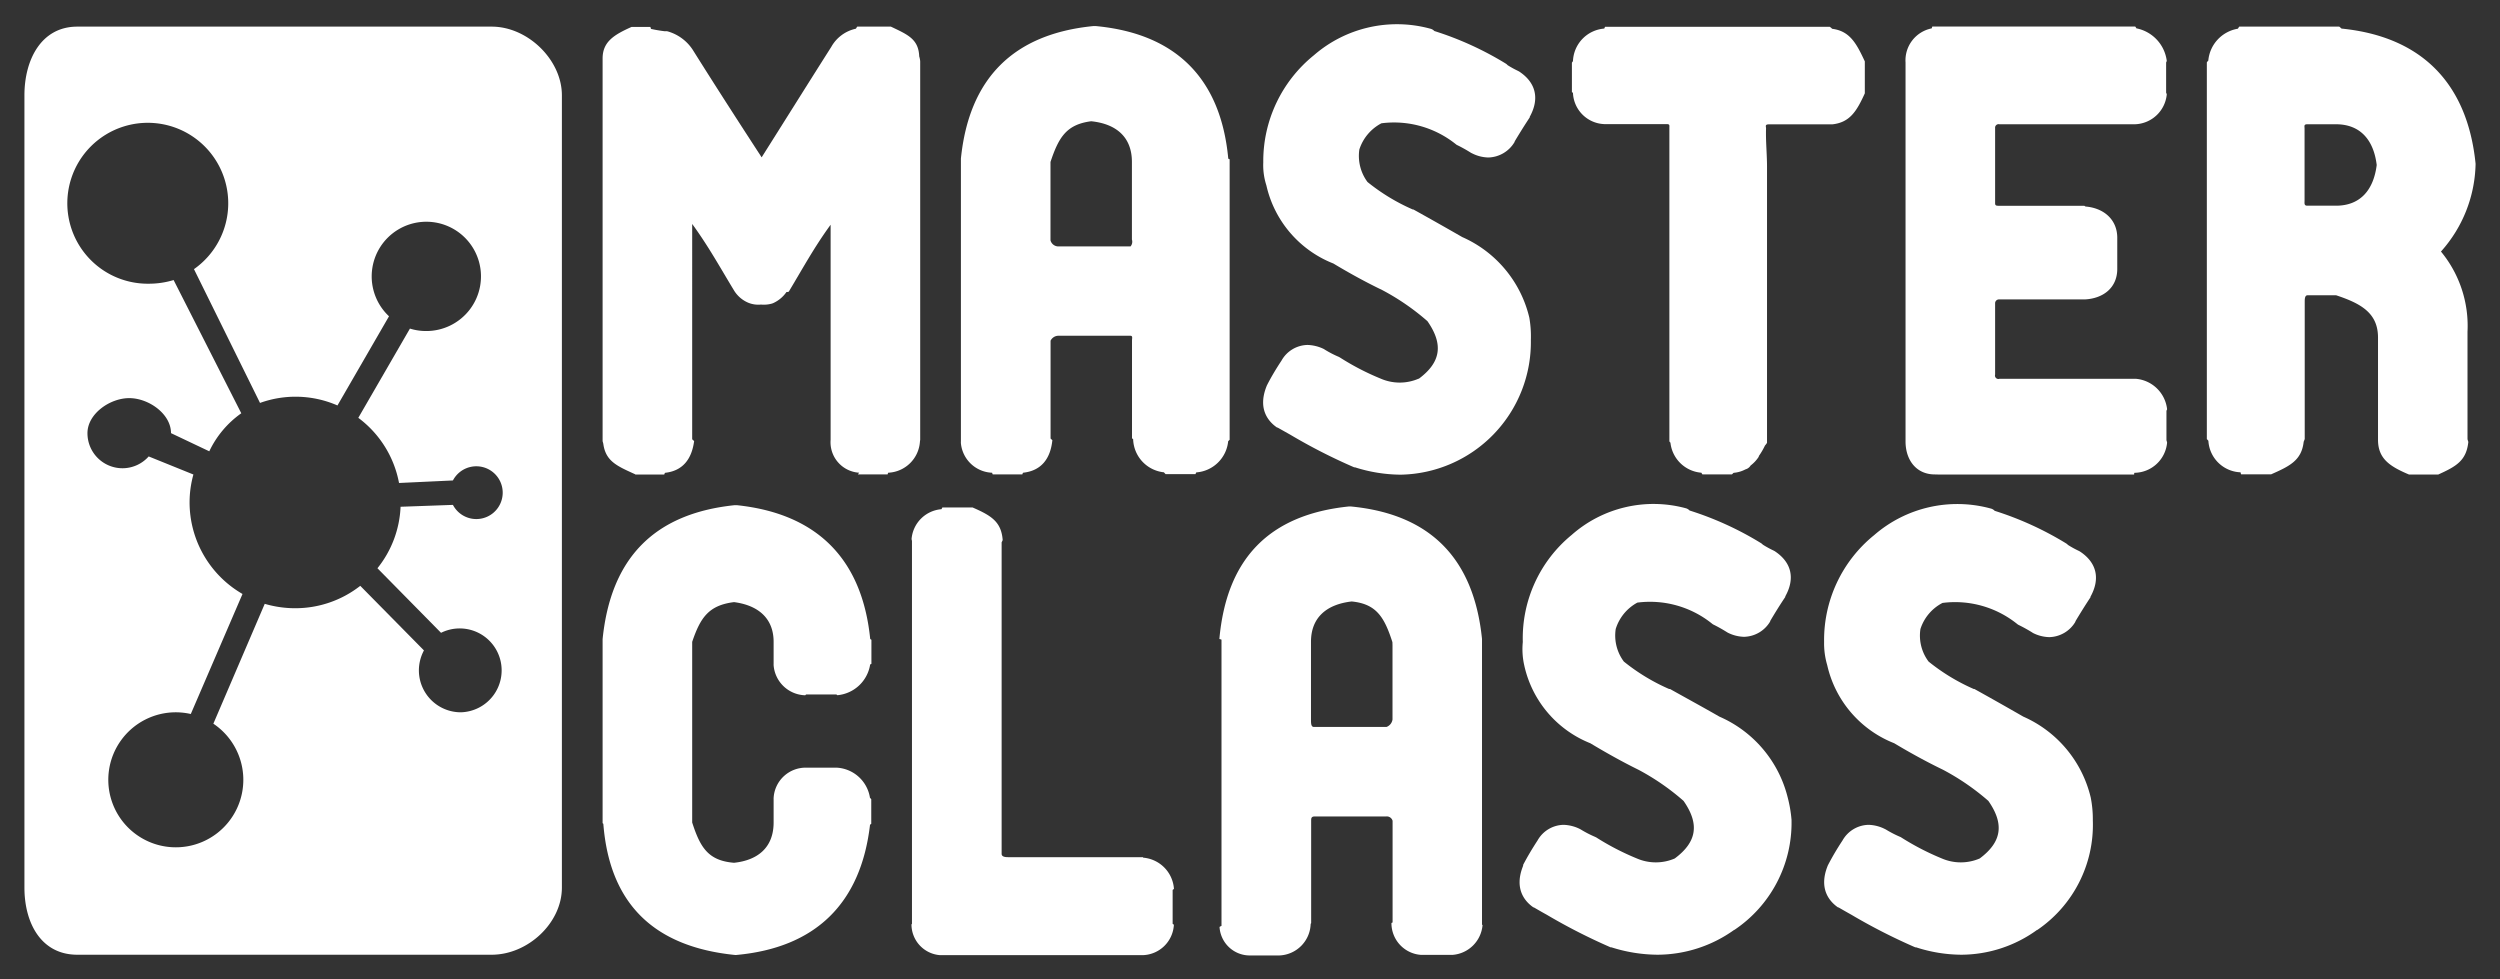 <svg id="365750a7-b658-413a-b6b2-faef73188445" data-name="text" xmlns="http://www.w3.org/2000/svg" viewBox="0 0 307 120.27"><rect x="0" y="0" width="307" height="120.27" fill="#333333" stroke="none"/><defs><style>.d0a27477-bf0b-4ddd-a42f-195db3a5696d{fill:#fff;}</style></defs><title>index</title><path class="d0a27477-bf0b-4ddd-a42f-195db3a5696d" d="M78,58.27h3.57s0.07-.21.11-0.21c2.17-.24,3.27-1.69,3.56-3.9,0,0-.24-0.2-0.24-0.23V27.5c2,2.74,3.5,5.47,5.11,8.12a3.75,3.75,0,0,0,1.79,1.56,3.25,3.25,0,0,0,1.55.22,3.69,3.69,0,0,0,1.27-.1l0.19-.06a4,4,0,0,0,1.67-1.38s0.28,0,.29-0.06c1.64-2.72,3.13-5.47,5.13-8.2V54a3.75,3.75,0,0,0,3.51,4.05s-0.18.21-.15,0.21H109s0.05-.21.08-0.21a4.09,4.09,0,0,0,3.89-3.83S113,54,113,54V7.53a2.82,2.82,0,0,0-.12-0.61c-0.09-2.11-1.37-2.65-3.48-3.65h-4.11c-0.07,0-.14.25-0.21,0.26a4.56,4.56,0,0,0-3,2.23c-2.87,4.52-5.72,9.08-8.55,13.56-2.83-4.35-5.67-8.75-8.46-13.2a5.45,5.45,0,0,0-3.13-2.28,1.11,1.11,0,0,0-.28,0,17.41,17.41,0,0,1-1.72-.29s-0.06-.24-0.08-0.24H77.55C75.4,4.27,74,5.13,74,7.18v47s0.09,0.3.09,0.35c0.3,2.14,1.73,2.72,3.93,3.72"/><path class="d0a27477-bf0b-4ddd-a42f-195db3a5696d" d="M129,29.27V19.89c1-3,1.94-4.61,5-5,3,0.31,5,1.88,5,5v9.53a0.88,0.88,0,0,1-.17.84h-8.91a1,1,0,0,1-.92-0.75m-7.17,28.54s0.06,0.21.09,0.21h3.62s0.07-.21.1-0.21c2.23-.24,3.36-1.72,3.59-4,0,0-.22-0.18-0.22-0.21v-12a1.08,1.08,0,0,1,1-.61h8.79c0.33,0,.21.29,0.21,0.61v12s0.14,0.06.14,0.09A4.22,4.22,0,0,0,142.93,58a2.46,2.46,0,0,0,.2.22h3.68s0.07-.21.11-0.21a4.25,4.25,0,0,0,3.9-3.83S151,54,151,54V19.56s-0.17-.06-0.17-0.09c-0.92-9.87-6.46-15.35-16.28-16.27h-0.27C124.41,4.17,119,9.65,118,19.47V54.2a1.8,1.8,0,0,0,0,.24,4,4,0,0,0,3.79,3.61"/><path class="d0a27477-bf0b-4ddd-a42f-195db3a5696d" d="M174.21,46.5a5.85,5.85,0,0,1-4.65,0,31.23,31.23,0,0,1-5-2.59l-0.14-.08a12.44,12.44,0,0,1-1.74-.9l-0.11-.07a4.91,4.91,0,0,0-2-.5,3.74,3.74,0,0,0-3.2,1.92c-0.66,1-1.26,2-1.77,3a0.58,0.58,0,0,0-.05.11c-1.18,2.9.29,4.44,1.27,5.11l0.06,0,1.58,0.89a69.19,69.19,0,0,0,7.84,4l0.1,0a18.81,18.81,0,0,0,5.59.9,16.28,16.28,0,0,0,16-16.53V41.75a13.43,13.43,0,0,0-.19-2.75,14.46,14.46,0,0,0-8.24-9.89c-2-1.15-4-2.28-6-3.39l-0.08,0a24.21,24.21,0,0,1-5.55-3.37,5.37,5.37,0,0,1-1-4,5.56,5.56,0,0,1,2.71-3.21,12.13,12.13,0,0,1,9.2,2.62,0.89,0.89,0,0,0,.17.09,17.76,17.76,0,0,1,1.65.93l0.11,0.05a4.59,4.59,0,0,0,2,.51A3.85,3.85,0,0,0,186,17.42a0.15,0.15,0,0,1,0-.05c0.6-1,1.22-2,1.85-2.95l0-.07c1.23-2.22.77-4.21-1.3-5.57l-0.13-.07A11.7,11.7,0,0,1,185.13,8a0.89,0.89,0,0,0-.22-0.19,39.47,39.47,0,0,0-8.77-4,1,1,0,0,0-.51-0.29,15.56,15.56,0,0,0-14.29,3.27,16.72,16.72,0,0,0-6.21,13.15h0a8.08,8.08,0,0,0,.38,2.82,13.5,13.5,0,0,0,8.23,9.6c2,1.2,4,2.3,6,3.26a29,29,0,0,1,5.55,3.82c2,2.87,1.64,5.06-1.06,7.07"/><path class="d0a27477-bf0b-4ddd-a42f-195db3a5696d" d="M197,15.24l0.1,0h7.57c0.4,0,.33.17,0.33,0.47V54.2a0.78,0.78,0,0,0,.13.16,4.15,4.15,0,0,0,3.8,3.69s0.11,0.21.14,0.21h3.57c0.1,0,.19-0.2.28-0.2a3.72,3.72,0,0,0,1.42-.42,1.07,1.07,0,0,0,.64-0.48,4.19,4.19,0,0,0,1-1.08l0-.07a8.74,8.74,0,0,0,.76-1.3,2,2,0,0,0,.25-0.33V20.47c0-1.56-.17-3.14-0.12-4.71,0-.22-0.17-0.49.34-0.49h7.5l0.29,0c2.16-.23,3-1.61,4-3.81V7.54c-1-2.15-1.82-3.73-4-4,0,0-.27-0.25-0.32-0.25H197.1S197,3.51,197,3.51a4.17,4.17,0,0,0-3.84,4s-0.13.17-.13,0.2v3.61s0.13,0.06.13,0.09A4,4,0,0,0,197,15.24"/><path class="d0a27477-bf0b-4ddd-a42f-195db3a5696d" d="M238,58.27h24.07s0-.21.05-0.21a4.07,4.07,0,0,0,4-3.71,2.48,2.48,0,0,0-.08-0.29V50.44a0.86,0.86,0,0,0,.08-0.19,4.22,4.22,0,0,0-3.79-3.73h-16.8A0.42,0.42,0,0,1,245,46V37.25a0.47,0.47,0,0,1,.51-0.48H256c2.3-.11,4-1.45,4-3.75V29.2c0-2.24-1.66-3.66-3.91-3.84a1.06,1.06,0,0,0-.14-0.09H245.51c-0.32,0-.51,0-0.51-0.3V15.73a0.43,0.43,0,0,1,.53-0.47h16.54a0.63,0.63,0,0,0,.07,0,4.05,4.05,0,0,0,3.94-3.68,1.46,1.46,0,0,0-.08-0.2V7.67a1.2,1.2,0,0,0,.08-0.19,4.67,4.67,0,0,0-3.73-4,2.35,2.35,0,0,0-.14-0.22h-24.9c-0.07,0-.05.21-0.12,0.23A4,4,0,0,0,234,7.67V54.21c0,2.28,1.32,4.05,3.59,4.05"/><path class="d0a27477-bf0b-4ddd-a42f-195db3a5696d" d="M283,24.27V15.79c0-.3-0.12-0.53.35-0.53h3.51c3,0,4.63,1.95,5,5-0.38,3.05-2,5-5,5h-3.52c-0.42,0-.34-0.29-0.34-0.68M275.14,58s0.05,0.25.08,0.25h3.67c2.26-1,3.75-1.7,4-4,0,0,.13-0.31.13-0.35V37.1c0-.36,0-0.84.35-0.84h3.51c3,1,5.14,2.15,5.14,5.19V54c0,2.32,1.43,3.27,3.8,4.27h3.6c2.21-1,3.45-1.7,3.69-4,0,0-.1-0.31-0.1-0.35V40.72a14.33,14.33,0,0,0-3.26-9.83A16.57,16.57,0,0,0,304,20.21V20.09c-1-9.87-6.64-15.6-16.46-16.58,0,0-.26-0.24-0.29-0.24H275c-0.07,0-.14.24-0.21,0.26a4.36,4.36,0,0,0-3.61,3.91S271,7.63,271,7.67V53.92s0.19,0.19.19,0.22A4.11,4.11,0,0,0,275.14,58"/><path class="d0a27477-bf0b-4ddd-a42f-195db3a5696d" d="M90,117.27h0.42c9.68-.88,15.29-6.27,16.42-16,0,0,.15-0.08.15-0.12v-3a1.84,1.84,0,0,0-.16-0.19,4.37,4.37,0,0,0-4.06-3.69s-0.16,0-.21,0H99.07A3.94,3.94,0,0,0,95,98a0.41,0.41,0,0,0,0,.09V101c0,3.08-1.95,4.64-4.86,4.95C87,105.69,86,104.12,85,101V78.82c1-2.94,2-4.49,5.14-4.88C93.05,74.32,95,75.88,95,78.82v2.74a0.86,0.86,0,0,0,0,.13,4,4,0,0,0,3.89,3.69s0.08-.1.12-0.1h3.68c0.05,0,.11.1,0.16,0.09a4.48,4.48,0,0,0,4-3.74c0-.07.16-0.07,0.16-0.13V78.56s-0.15-.07-0.15-0.11c-1-9.86-6.57-15.37-16.34-16.41H90.18C80.26,63.08,75,68.61,74,78.48v22.61s0.09,0.06.09,0.09c0.78,9.88,6.28,15.09,16.17,16.09"/><path class="d0a27477-bf0b-4ddd-a42f-195db3a5696d" d="M144.16,113.58c0-.05-0.16-0.1-0.16-0.16V109.3c0-.05.17-0.11,0.16-0.16a4.13,4.13,0,0,0-3.79-3.82s0-.06,0-0.06H123.79c-0.36,0-.79-0.05-0.79-0.41V66.6s0.13-.26.13-0.28c-0.17-2.25-1.4-3-3.69-4h-3.72a2.27,2.27,0,0,1-.11.21,4,4,0,0,0-3.67,3.68s0.05,0.19.05,0.24v47s-0.06.06-.06,0.08a3.79,3.79,0,0,0,3.47,3.76h25s0,0,0,0a3.94,3.94,0,0,0,3.75-3.69"/><path class="d0a27477-bf0b-4ddd-a42f-195db3a5696d" d="M171,79.27v9.08a1.14,1.14,0,0,1-.74.92h-8.91c-0.33,0-.36-0.38-0.36-0.83V78.81c0-3,1.94-4.6,5-4.95,3,0.3,4,1.88,5,5m11,34.74a0.93,0.93,0,0,0,0-.14v-35c-1-9.86-6.33-15.34-16.15-16.27h-0.16c-9.87,1-15.06,6.46-15.94,16.28,0,0,.26.06,0.26,0.09v35.14s-0.24.1-.24,0.14a3.72,3.72,0,0,0,3.65,3.49h3.68a4,4,0,0,0,3.86-3.88s0.06-.07.06-0.1V100.8c0-.29,0-0.54.44-0.54h8.79a0.73,0.73,0,0,1,.77.54v12.48s-0.14.05-.14,0.08a3.9,3.9,0,0,0,3.65,3.9h3.83a4,4,0,0,0,3.71-3.71"/><path class="d0a27477-bf0b-4ddd-a42f-195db3a5696d" d="M212.94,114.22A15.82,15.82,0,0,0,220,100.75v-0.07a16.11,16.11,0,0,0-.47-2.75A14.68,14.68,0,0,0,211.14,88c-2-1.15-4.08-2.28-6.06-3.39l-0.11,0a24.25,24.25,0,0,1-5.56-3.37,5.34,5.34,0,0,1-1-4A5.54,5.54,0,0,1,201.07,74a12.15,12.15,0,0,1,9.2,2.61,0.66,0.66,0,0,0,.16.1c0.61,0.3,1.16.62,1.64,0.92l0.1,0.06a4.66,4.66,0,0,0,2,.51,3.82,3.82,0,0,0,3.21-1.89l0-.05c0.59-1,1.21-2,1.85-2.95a0.39,0.39,0,0,0,0-.07c1.24-2.22.77-4.2-1.3-5.56l-0.13-.07a12,12,0,0,1-1.33-.73,1,1,0,0,0-.23-0.19,39.35,39.35,0,0,0-8.76-4,1,1,0,0,0-.51-0.29A15.19,15.19,0,0,0,193,65.69a16.41,16.41,0,0,0-6,13.15h0a9,9,0,0,0,.17,2.83,13.38,13.38,0,0,0,8.12,9.6c2,1.2,3.95,2.29,5.92,3.26a29,29,0,0,1,5.53,3.82c2,2.87,1.62,5.06-1.08,7.07a5.87,5.87,0,0,1-4.65,0,31.57,31.57,0,0,1-5-2.59l-0.15-.07a13.46,13.46,0,0,1-1.74-.9l-0.11-.06a4.79,4.79,0,0,0-2-.51,3.75,3.75,0,0,0-3.2,1.92c-0.65,1-1.25,2-1.77,3l0,0.11c-1.17,2.89.29,4.44,1.27,5.11l0.05,0c0.55,0.32,1.07.62,1.58,0.9a71.55,71.55,0,0,0,7.84,4l0.1,0a19,19,0,0,0,5.67.91,16.25,16.25,0,0,0,9.42-3.06"/><path class="d0a27477-bf0b-4ddd-a42f-195db3a5696d" d="M250.15,114.22A15.62,15.62,0,0,0,257,100.75v-0.07a13.71,13.71,0,0,0-.26-2.75A14.53,14.53,0,0,0,248.46,88c-2-1.15-4-2.28-6-3.39l-0.08,0a24.29,24.29,0,0,1-5.55-3.37,5.31,5.31,0,0,1-1-4,5.5,5.5,0,0,1,2.71-3.2,12.16,12.16,0,0,1,9.2,2.61,0.82,0.82,0,0,0,.16.1,18.77,18.77,0,0,1,1.66.92l0.09,0.06a4.66,4.66,0,0,0,2,.51,3.82,3.82,0,0,0,3.21-1.89l0-.05c0.6-1,1.22-2,1.85-2.95l0-.07c1.23-2.22.77-4.2-1.3-5.56l-0.13-.07a12,12,0,0,1-1.33-.73,1.13,1.13,0,0,0-.23-0.19,39.62,39.62,0,0,0-8.77-4,1,1,0,0,0-.51-0.29,15.57,15.57,0,0,0-14.29,3.27A16.57,16.57,0,0,0,224,78.84h0a9.41,9.41,0,0,0,.38,2.83,13.51,13.51,0,0,0,8.23,9.6c2,1.2,4,2.29,6,3.26a29.28,29.28,0,0,1,5.56,3.82c2,2.87,1.63,5.06-1.06,7.07a5.87,5.87,0,0,1-4.65,0,31.82,31.82,0,0,1-5-2.59,0.58,0.58,0,0,0-.14-0.07,13.48,13.48,0,0,1-1.74-.9l-0.12-.06a4.74,4.74,0,0,0-2-.51,3.76,3.76,0,0,0-3.2,1.92c-0.66,1-1.25,2-1.77,3a0.63,0.63,0,0,0-.05.11c-1.17,2.89.3,4.44,1.27,5.11l0.06,0c0.55,0.32,1.08.62,1.58,0.9a71.35,71.35,0,0,0,7.84,4l0.1,0a18.28,18.28,0,0,0,5.56.91,15.94,15.94,0,0,0,9.32-3.06"/><path class="d0a27477-bf0b-4ddd-a42f-195db3a5696d" d="M60.38,3.27H9.49C5.05,3.27,3,7.36,3,11.7V109c0,4.35,2.05,8.24,6.49,8.24H60.38c4.44,0,8.62-3.89,8.62-8.24V11.7C69,7.36,64.82,3.27,60.38,3.27Zm-3.8,84.2a5.15,5.15,0,0,1-5.14-5.15,5.21,5.21,0,0,1,.62-2.45l-7.82-7.93a12.93,12.93,0,0,1-8,2.75,13.2,13.2,0,0,1-3.73-.54L26.2,88.87a8.29,8.29,0,1,1-4.61-1.4,8.4,8.4,0,0,1,1.84.21l6.35-14.74a13,13,0,0,1-6.5-11.24,12.8,12.8,0,0,1,.47-3.43l-5.49-2.22a4.3,4.3,0,0,1-7.52-2.86c0-2.37,2.75-4.3,5.13-4.3S21,50.82,21,53.19v0l4.7,2.23a12,12,0,0,1,3.93-4.67L21.32,34.39a10.49,10.49,0,0,1-3.06.45,9.88,9.88,0,1,1,5.56-1.79l8.11,16.43a12.86,12.86,0,0,1,9.51.31l6.33-10.95a6.71,6.71,0,1,1,4.57,1.81,6.59,6.59,0,0,1-2-.3L44,51.31a12.92,12.92,0,0,1,5,8L55.62,59a3.24,3.24,0,1,1,0,3l-6.43.23a12.89,12.89,0,0,1-2.84,7.55l7.81,7.93A5.15,5.15,0,1,1,56.59,87.47Z"/></svg>
